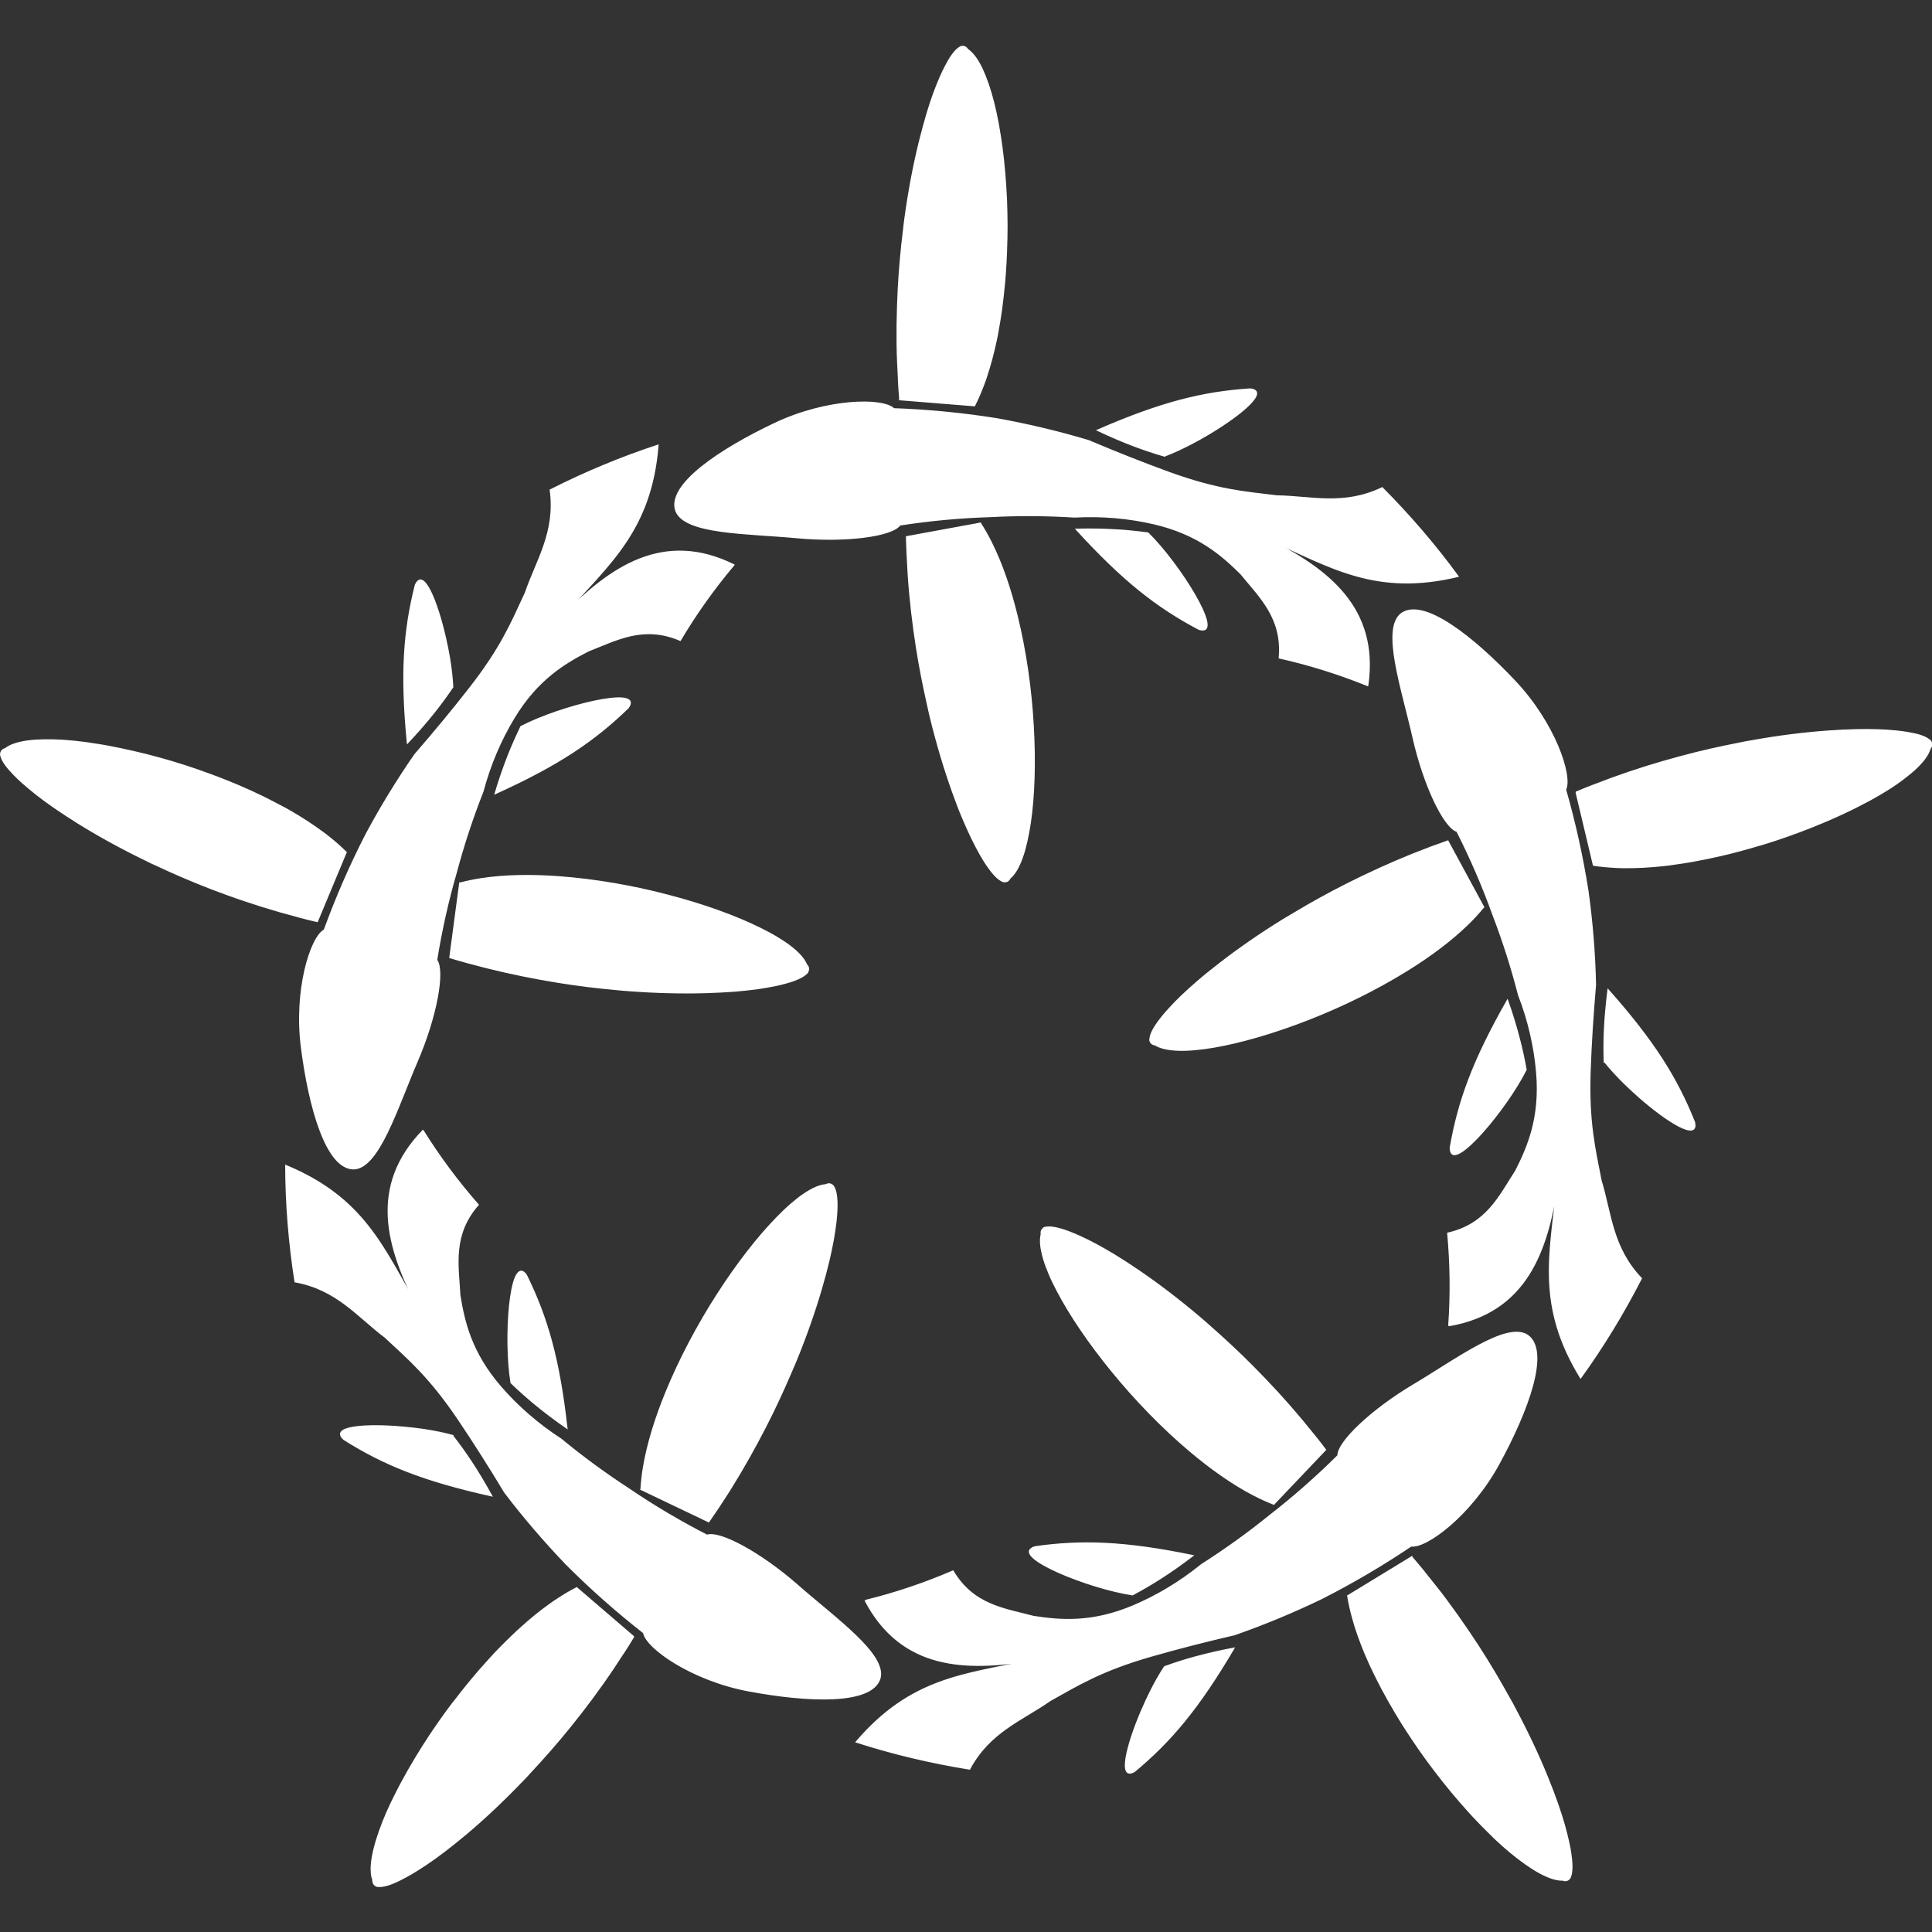 <?xml version="1.0" encoding="UTF-8" standalone="no"?>
<!-- Created with Inkscape (http://www.inkscape.org/) -->

<svg
   width="300mm"
   height="300mm"
   viewBox="0 0 300 300"
   version="1.1"
   id="svg1"
   inkscape:version="1.4 (86a8ad7, 2024-10-11)"
   sodipodi:docname="logo_white.svg"
   xml:space="preserve"
   xmlns:inkscape="http://www.inkscape.org/namespaces/inkscape"
   xmlns:sodipodi="http://sodipodi.sourceforge.net/DTD/sodipodi-0.dtd"
   xmlns="http://www.w3.org/2000/svg"
   xmlns:svg="http://www.w3.org/2000/svg"><rect x="0" y="0" width="300" height="300" fill="#333333" stroke="none"/><sodipodi:namedview
     id="namedview1"
     pagecolor="#ffffff"
     bordercolor="#999999"
     borderopacity="1"
     inkscape:showpageshadow="2"
     inkscape:pageopacity="0"
     inkscape:pagecheckerboard="true"
     inkscape:deskcolor="#d1d1d1"
     inkscape:document-units="mm"
     inkscape:zoom="0.5"
     inkscape:cx="429"
     inkscape:cy="533"
     inkscape:window-width="1920"
     inkscape:window-height="1009"
     inkscape:window-x="-8"
     inkscape:window-y="-8"
     inkscape:window-maximized="1"
     inkscape:current-layer="layer5"
     showguides="true" /><defs
     id="defs1"><inkscape:path-effect
       effect="copy_rotate"
       starting_point="159.431,195.776"
       origin="152.43,199.414"
       id="path-effect83"
       is_visible="true"
       lpeversion="1.2"
       lpesatellites=""
       method="normal"
       num_copies="5"
       starting_angle="27.457"
       rotation_angle="72"
       gap="-0.01"
       copies_to_360="true"
       mirror_copies="false"
       split_items="false"
       link_styles="false" /><inkscape:path-effect
       effect="bend_path"
       id="path-effect82"
       is_visible="true"
       lpeversion="1"
       bendpath="m 146.922,202.044 c 3.115,1.824 6.063,1.565 8.905,-0.005"
       prop_scale="1"
       scale_y_rel="false"
       vertical="false"
       hide_knot="false"
       bendpath-nodetypes="cc" /><inkscape:path-effect
       effect="bend_path"
       id="path-effect68"
       is_visible="true"
       lpeversion="1"
       bendpath="m 140.071,210.699 h 8.88"
       prop_scale="1"
       scale_y_rel="false"
       vertical="false"
       hide_knot="true" /><inkscape:path-effect
       effect="copy_rotate"
       starting_point="144.046,213.283"
       origin="139.056,213.283"
       id="path-effect67"
       is_visible="true"
       lpeversion="1.2"
       lpesatellites=""
       method="normal"
       num_copies="5"
       starting_angle="0"
       rotation_angle="72"
       gap="-0.01"
       copies_to_360="true"
       mirror_copies="false"
       split_items="false"
       link_styles="false" /><inkscape:path-effect
       effect="mirror_symmetry"
       start_point="134.89,206.642"
       end_point="134.89,207.768"
       center_point="134.89,207.205"
       id="path-effect63"
       is_visible="true"
       lpeversion="1.2"
       lpesatellites=""
       mode="free"
       discard_orig_path="false"
       fuse_paths="false"
       oposite_fuse="false"
       split_items="false"
       split_open="false"
       link_styles="false" /><inkscape:path-effect
       effect="mirror_symmetry"
       start_point="135.25,208.822"
       end_point="135.25,210.645"
       center_point="135.25,209.734"
       id="path-effect62"
       is_visible="true"
       lpeversion="1.2"
       lpesatellites=""
       mode="free"
       discard_orig_path="false"
       fuse_paths="false"
       oposite_fuse="false"
       split_items="false"
       split_open="false"
       link_styles="false" /><inkscape:path-effect
       effect="bend_path"
       id="path-effect11"
       is_visible="true"
       lpeversion="1"
       bendpath="m 129.172,227.4 h 8.626"
       prop_scale="1"
       scale_y_rel="false"
       vertical="false"
       hide_knot="false" /><inkscape:path-effect
       effect="mirror_symmetry"
       start_point="109.42,213.36"
       end_point="109.421,216.674"
       center_point="109.42,215.017"
       id="path-effect9"
       is_visible="true"
       lpeversion="1.2"
       lpesatellites=""
       mode="free"
       discard_orig_path="false"
       fuse_paths="false"
       oposite_fuse="false"
       split_items="false"
       split_open="false"
       link_styles="false" /><inkscape:path-effect
       effect="mirror_symmetry"
       start_point="124.51,205.119"
       end_point="124.51,206.244"
       center_point="124.51,205.682"
       id="path-effect4"
       is_visible="true"
       lpeversion="1.2"
       lpesatellites=""
       mode="free"
       discard_orig_path="false"
       fuse_paths="false"
       oposite_fuse="false"
       split_items="false"
       split_open="false"
       link_styles="false" /><inkscape:path-effect
       effect="fillet_chamfer"
       id="path-effect133"
       is_visible="true"
       lpeversion="1"
       nodesatellites_param="F,0,0,1,0,0,0,1 @ F,0,0,1,0,0,0,1 | F,0,0,1,0,0,0,1 @ F,0,0,1,0,0,0,1 | F,0,0,1,0,0,0,1 @ F,0,0,1,0,0,0,1 | F,0,0,1,0,0,0,1 @ F,0,0,1,0,0,0,1 | F,0,0,1,0,0,0,1 @ F,0,0,1,0,0,0,1"
       radius="2"
       unit="px"
       method="auto"
       mode="F"
       chamfer_steps="1"
       flexible="false"
       use_knot_distance="true"
       apply_no_radius="true"
       apply_with_radius="true"
       only_selected="false"
       hide_knots="false" /><inkscape:path-effect
       effect="mirror_symmetry"
       start_point="124.58,207.541"
       end_point="124.58,209.121"
       center_point="124.58,208.331"
       id="path-effect132"
       is_visible="true"
       lpeversion="1.2"
       lpesatellites=""
       mode="free"
       discard_orig_path="false"
       fuse_paths="false"
       oposite_fuse="false"
       split_items="false"
       split_open="false"
       link_styles="false" /><inkscape:path-effect
       effect="mirror_symmetry"
       start_point="124.48,207.302"
       end_point="124.48,209.141"
       center_point="124.48,208.221"
       id="path-effect128"
       is_visible="true"
       lpeversion="1.2"
       lpesatellites=""
       mode="free"
       discard_orig_path="false"
       fuse_paths="false"
       oposite_fuse="false"
       split_items="false"
       split_open="false"
       link_styles="false" /><inkscape:path-effect
       effect="mirror_symmetry"
       start_point="128.78,208.84"
       end_point="128.98,211.107"
       center_point="128.88,209.973"
       id="path-effect127"
       is_visible="true"
       lpeversion="1.2"
       lpesatellites=""
       mode="free"
       discard_orig_path="false"
       fuse_paths="false"
       oposite_fuse="false"
       split_items="false"
       split_open="false"
       link_styles="false" /><inkscape:path-effect
       effect="mirror_symmetry"
       start_point="114.16,208.23"
       end_point="114.16,209.344"
       center_point="114.16,208.787"
       id="path-effect126"
       is_visible="true"
       lpeversion="1.2"
       lpesatellites=""
       mode="free"
       discard_orig_path="false"
       fuse_paths="false"
       oposite_fuse="false"
       split_items="false"
       split_open="false"
       link_styles="false" /><inkscape:path-effect
       effect="roughen"
       id="path-effect125"
       is_visible="true"
       lpeversion="1.2"
       global_randomize="1.5;1"
       displace_x="0.016;1"
       displace_y="0.007;1"
       method="size"
       max_segment_size="0.022"
       segments="2"
       handles="smooth"
       shift_nodes="true"
       fixed_displacement="false"
       spray_tool_friendly="false" /><inkscape:path-effect
       effect="fillet_chamfer"
       id="path-effect124"
       is_visible="true"
       lpeversion="1"
       nodesatellites_param="F,0,0,1,0,0,0,1 @ F,0,0,1,0,0,0,1 @ F,0,0,1,0,0,0,1 @ F,0,0,1,0,0,0,1 @ F,0,0,1,0,0,0,1 @ F,0,0,1,0,0,0,1 @ F,0,0,1,0,0,0,1 @ F,0,0,1,0,0,0,1 @ F,0,0,1,0,0,0,1 @ F,0,0,1,0,0,0,1 @ F,0,0,1,0,0,0,1 @ F,0,0,1,0,0,0,1 @ F,0,0,1,0,0,0,1 @ F,0,0,1,0,0,0,1 @ F,0,0,1,0,0,0,1 @ F,0,0,1,0,0,0,1"
       radius="0"
       unit="px"
       method="auto"
       mode="F"
       chamfer_steps="1"
       flexible="false"
       use_knot_distance="true"
       apply_no_radius="true"
       apply_with_radius="true"
       only_selected="false"
       hide_knots="false" /><inkscape:path-effect
       effect="join_type"
       id="path-effect123"
       is_visible="true"
       lpeversion="1"
       linecap_type="butt"
       line_width="0.01"
       linejoin_type="extrp_arc"
       miter_limit="100"
       attempt_force_join="true" /><inkscape:path-effect
       effect="mirror_symmetry"
       start_point="114.49,205.49"
       end_point="113.89,211.15"
       center_point="114.19,208.32"
       id="path-effect122"
       is_visible="true"
       lpeversion="1.2"
       lpesatellites=""
       mode="free"
       discard_orig_path="false"
       fuse_paths="false"
       oposite_fuse="false"
       split_items="false"
       split_open="false"
       link_styles="false" /><inkscape:path-effect
       effect="mirror_symmetry"
       start_point="114.47,212.849"
       end_point="113.87,205.594"
       center_point="114.17,209.222"
       id="path-effect121"
       is_visible="true"
       lpeversion="1.2"
       lpesatellites=""
       mode="free"
       discard_orig_path="false"
       fuse_paths="false"
       oposite_fuse="false"
       split_items="false"
       split_open="false"
       link_styles="false" /><inkscape:path-effect
       effect="fillet_chamfer"
       id="path-effect120"
       is_visible="true"
       lpeversion="1"
       nodesatellites_param="F,0,0,1,0,0,0,1 @ F,0,0,1,0,0,0,1 @ F,0,0,1,0,0,0,1 @ F,0,0,1,0,0,0,1 @ F,0,0,1,0,0,0,1 @ F,0,0,1,0,0,0,1 @ F,0,0,1,0,0,0,1 @ F,0,0,1,0,0,0,1 @ F,0,0,1,0,0,0,1 @ F,0,0,1,0,0,0,1 @ F,0,0,1,0,0,0,1 @ F,0,0,1,0,0,0,1 @ F,0,0,1,0,0,0,1 @ F,0,0,1,0,0,0,1 @ F,0,0,1,0,0,0,1 @ F,0,0,1,0,0,0,1 @ F,0,0,1,0,0,0,1 @ F,0,0,1,0,0,0,1 @ F,0,0,1,0,0,0,1 @ F,0,0,1,0,0,0,1 @ F,0,0,1,0,0,0,1 @ F,0,0,1,0,0,0,1 @ F,0,0,1,0,0,0,1 @ F,0,0,1,0,0,0,1 @ F,0,0,1,0,0,0,1 @ F,0,0,1,0,0,0,1 @ F,0,0,1,0,0,0,1 @ F,0,0,1,0,0,0,1 @ F,0,0,1,0,0,0,1 @ F,0,0,1,0,0,0,1 @ F,0,0,1,0,0,0,1 @ F,0,0,1,0,0,0,1 @ F,0,0,1,0,0,0,1 @ F,0,0,1,0,0,0,1 @ F,0,0,1,0,0,0,1 @ F,0,0,1,0,0,0,1 @ F,0,0,1,0,0,0,1 @ F,0,0,1,0,0,0,1 @ F,0,0,1,0,0,0,1 @ F,0,0,1,0,0,0,1 @ F,0,0,1,0,0,0,1 @ F,0,0,1,0,0,0,1 @ F,0,0,1,0,0,0,1 @ F,0,0,1,0,0,0,1 @ F,0,0,1,0,0,0,1 @ F,0,0,1,0,0,0,1 @ F,0,0,1,0,0,0,1 @ F,0,0,1,0,0,0,1 @ F,0,0,1,0,0,0,1 @ F,0,0,1,0,0,0,1 @ F,0,0,1,0,0,0,1 @ F,0,0,1,0,0,0,1 @ F,0,0,1,0,0,0,1 @ F,0,0,1,0,0,0,1 @ F,0,0,1,0,0,0,1 @ F,0,0,1,0,0,0,1 @ F,0,0,1,0,0,0,1 @ F,0,0,1,0,0,0,1 @ F,0,0,1,0,0,0,1 @ F,0,0,1,0,0,0,1 @ F,0,0,1,0,0,0,1 @ F,0,0,1,0,0,0,1 @ F,0,0,1,0,0,0,1 @ F,0,0,1,0,0,0,1 @ F,0,0,1,0,0,0,1 @ F,0,0,1,0,0,0,1 @ F,0,0,1,0,0,0,1 @ F,0,0,1,0,0,0,1 @ F,0,0,1,0,0,0,1 @ F,0,0,1,0,0,0,1 @ F,0,0,1,0,0,0,1 @ F,0,0,1,0,0,0,1 @ F,0,0,1,0,0,0,1 @ F,0,0,1,0,0,0,1 @ F,0,0,1,0,0,0,1 @ F,0,0,1,0,0,0,1 @ F,0,0,1,0,0,0,1"
       radius="0"
       unit="px"
       method="auto"
       mode="F"
       chamfer_steps="1"
       flexible="false"
       use_knot_distance="true"
       apply_no_radius="true"
       apply_with_radius="true"
       only_selected="false"
       hide_knots="false" /><inkscape:path-effect
       effect="mirror_symmetry"
       start_point="114.46,205"
       end_point="113.96,211.703"
       center_point="114.21,208.351"
       id="path-effect119"
       is_visible="true"
       lpeversion="1.2"
       lpesatellites=""
       mode="free"
       discard_orig_path="false"
       fuse_paths="true"
       oposite_fuse="false"
       split_items="false"
       split_open="false"
       link_styles="false" /><inkscape:path-effect
       effect="fillet_chamfer"
       id="path-effect117"
       is_visible="true"
       lpeversion="1"
       nodesatellites_param="F,0,0,1,0,2.91,0,1 @ F,0,0,1,0,2.91,0,1 @ F,0,0,1,0,2.91,0,1 @ F,0,0,1,0,2.91,0,1 @ F,0,0,1,0,2.91,0,1 @ F,0,0,1,0,2.91,0,1 @ F,0,0,1,0,2.91,0,1 @ F,0,0,1,0,2.91,0,1 @ F,0,0,1,0,2.91,0,1 @ F,0,0,1,0,2.91,0,1 @ F,0,0,1,0,2.91,0,1 @ F,0,0,1,0,2.91,0,1 @ F,0,0,1,0,2.91,0,1 @ F,0,0,1,0,2.91,0,1 @ F,0,0,1,0,2.91,0,1 @ F,0,0,1,0,2.91,0,1 @ F,0,0,1,0,2.91,0,1 @ F,0,0,1,0,2.91,0,1 @ F,0,0,1,0,2.91,0,1 @ F,0,0,1,0,2.91,0,1 @ F,0,0,1,0,2.91,0,1 @ F,0,0,1,0,2.91,0,1 @ F,0,0,1,0,2.91,0,1 @ F,0,0,1,0,2.91,0,1 @ F,0,0,1,0,2.91,0,1 @ F,0,0,1,0,2.91,0,1 @ F,0,0,1,0,2.91,0,1 @ F,0,0,1,0,2.91,0,1 @ F,0,0,1,0,2.91,0,1 @ F,0,0,1,0,2.91,0,1 @ F,0,0,1,0,2.91,0,1 @ F,0,0,1,0,2.91,0,1 @ F,0,0,1,0,2.91,0,1 @ F,0,0,1,0,2.91,0,1 @ F,0,0,1,0,2.91,0,1 @ F,0,0,1,0,2.91,0,1 @ F,0,0,1,0,2.91,0,1 @ F,0,0,1,0,2.91,0,1 @ F,0,0,1,0,2.91,0,1 @ F,0,0,1,0,2.91,0,1 @ F,0,0,1,0,2.91,0,1 @ F,0,0,1,0,2.91,0,1 @ F,0,0,1,0,2.91,0,1 @ F,0,0,1,0,2.91,0,1 @ F,0,0,1,0,2.91,0,1 @ F,0,0,1,0,2.91,0,1 @ F,0,0,1,0,2.91,0,1 @ F,0,0,1,0,2.91,0,1 @ F,0,0,1,0,2.91,0,1 @ F,0,0,1,0,2.91,0,1 @ F,0,0,1,0,2.91,0,1 @ F,0,0,1,0,2.91,0,1 @ F,0,0,1,0,2.91,0,1 @ F,0,0,1,0,2.91,0,1 @ F,0,0,1,0,2.91,0,1 @ F,0,0,1,0,2.91,0,1 @ F,0,0,1,0,2.91,0,1 @ F,0,0,1,0,2.91,0,1 @ F,0,0,1,0,2.91,0,1 @ F,0,0,1,0,2.91,0,1 @ F,0,0,1,0,2.91,0,1 @ F,0,0,1,0,2.91,0,1"
       radius="11"
       unit="px"
       method="auto"
       mode="F"
       chamfer_steps="1"
       flexible="false"
       use_knot_distance="true"
       apply_no_radius="true"
       apply_with_radius="true"
       only_selected="false"
       hide_knots="false" /><inkscape:path-effect
       effect="mirror_symmetry"
       start_point="116.94,183.646"
       end_point="117.541,194.394"
       center_point="117.241,189.02"
       id="path-effect116"
       is_visible="true"
       lpeversion="1.2"
       lpesatellites=""
       mode="free"
       discard_orig_path="false"
       fuse_paths="true"
       oposite_fuse="false"
       split_items="false"
       split_open="false"
       link_styles="false" /><inkscape:path-effect
       effect="fillet_chamfer"
       id="path-effect113"
       is_visible="true"
       lpeversion="1"
       nodesatellites_param="F,0,0,1,0,0.794,0,1 @ F,0,0,1,0,0.794,0,1 @ F,0,0,1,0,0.794,0,1 @ F,0,0,1,0,0.794,0,1 @ F,0,0,1,0,0.794,0,1 @ F,0,0,1,0,0.794,0,1 @ F,0,0,1,0,0.794,0,1 @ F,0,0,1,0,0.794,0,1 @ F,0,0,1,0,0.794,0,1 @ F,0,0,1,0,0.794,0,1 @ F,0,0,1,0,0.794,0,1 @ F,0,0,1,0,0.794,0,1 @ F,0,0,1,0,0.794,0,1 @ F,0,0,1,0,0.794,0,1"
       radius="3"
       unit="px"
       method="auto"
       mode="F"
       chamfer_steps="1"
       flexible="false"
       use_knot_distance="true"
       apply_no_radius="true"
       apply_with_radius="true"
       only_selected="false"
       hide_knots="false" /><inkscape:path-effect
       effect="fillet_chamfer"
       id="path-effect61"
       is_visible="true"
       lpeversion="1"
       nodesatellites_param="F,0,0,1,0,0.265,0,1 @ F,0,0,1,0,0.265,0,1 @ F,0,0,1,0,0.265,0,1 @ F,0,0,1,0,0.265,0,1 @ F,0,0,1,0,0.265,0,1 @ F,0,0,1,0,0.265,0,1"
       radius="1"
       unit="px"
       method="auto"
       mode="F"
       chamfer_steps="1"
       flexible="false"
       use_knot_distance="true"
       apply_no_radius="true"
       apply_with_radius="true"
       only_selected="false"
       hide_knots="false" /><inkscape:path-effect
       effect="copy_rotate"
       starting_point="111.963,203.005"
       origin="99.635,203.005"
       id="path-effect60"
       is_visible="true"
       lpeversion="1.2"
       lpesatellites=""
       method="normal"
       num_copies="6"
       starting_angle="0"
       rotation_angle="60"
       gap="-0.01"
       copies_to_360="true"
       mirror_copies="false"
       split_items="false"
       link_styles="false" /><inkscape:path-effect
       effect="ruler"
       id="path-effect59"
       is_visible="true"
       lpeversion="1.3.1"
       unit="px"
       mark_distance="20"
       mark_angle="0"
       mark_length="14"
       minor_mark_length="7"
       minor_mark_gap="0"
       major_mark_gap="0"
       major_mark_steps="5"
       shift="0"
       offset="0"
       mark_dir="left"
       border_marks="both" /><inkscape:path-effect
       effect="clone_original"
       linkeditem=""
       id="path-effect58"
       is_visible="true"
       lpeversion="1"
       method="d"
       attributes=""
       css_properties=""
       allow_transforms="true" /><inkscape:path-effect
       effect="perspective-envelope"
       up_left_point="84.453,207.845"
       up_right_point="109.11,207.845"
       down_left_point="84.453,228.343"
       down_right_point="109.11,228.343"
       id="path-effect57"
       is_visible="true"
       lpeversion="1"
       deform_type="perspective"
       horizontal_mirror="false"
       vertical_mirror="false"
       overflow_perspective="false" /><inkscape:path-effect
       effect="knot"
       id="path-effect56"
       is_visible="true"
       lpeversion="1"
       switcher_size="15.8"
       interruption_width="3"
       prop_to_stroke_width="true"
       add_stroke_width="inkscape_1.0_and_up"
       both="false"
       inverse_width="false"
       add_other_stroke_width="inkscape_1.0_and_up"
       crossing_points_vector="" /><inkscape:path-effect
       effect="roughen"
       id="path-effect55"
       is_visible="true"
       lpeversion="1.2"
       global_randomize="1;1"
       displace_x="0.164;1"
       displace_y="0.137;1"
       method="size"
       max_segment_size="0.41"
       segments="2"
       handles="along"
       shift_nodes="true"
       fixed_displacement="false"
       spray_tool_friendly="false" /><inkscape:path-effect
       effect="copy_rotate"
       starting_point="264.721,92.568"
       origin="234.576,92.568"
       id="path-effect50"
       is_visible="true"
       lpeversion="1.2"
       lpesatellites=""
       method="normal"
       num_copies="5"
       starting_angle="0"
       rotation_angle="72"
       gap="-0.01"
       copies_to_360="true"
       mirror_copies="false"
       split_items="false"
       link_styles="false" /><inkscape:path-effect
       effect="copy_rotate"
       starting_point="81.6,209.241"
       origin="74.407,209.241"
       id="path-effect49"
       is_visible="true"
       lpeversion="1.2"
       lpesatellites=""
       method="normal"
       num_copies="5"
       starting_angle="0"
       rotation_angle="72"
       gap="-0.01"
       copies_to_360="true"
       mirror_copies="false"
       split_items="false"
       link_styles="false" /><inkscape:path-effect
       effect="bend_path"
       id="path-effect48"
       is_visible="true"
       lpeversion="1"
       bendpath="m 64.823,216.104 6.786,1.854 7.405,-1.762"
       prop_scale="1"
       scale_y_rel="false"
       vertical="false"
       hide_knot="false"
       bendpath-nodetypes="ccc" /><inkscape:path-effect
       effect="skeletal"
       id="path-effect47"
       is_visible="true"
       lpeversion="1"
       pattern="M 0,0 H 1"
       copytype="single_stretched"
       prop_scale="1"
       scale_y_rel="false"
       spacing="0"
       normal_offset="0"
       tang_offset="0"
       prop_units="false"
       vertical_pattern="false"
       hide_knot="false"
       fuse_tolerance="0" /><inkscape:path-effect
       effect="spiro"
       id="path-effect46"
       is_visible="true"
       lpeversion="1" /><inkscape:path-effect
       effect="bend_path"
       id="path-effect45"
       is_visible="true"
       lpeversion="1"
       bendpath="M 9.05,230.789 H 18.53"
       prop_scale="1"
       scale_y_rel="false"
       vertical="false"
       hide_knot="false" /><inkscape:path-effect
       effect="bspline"
       id="path-effect43"
       is_visible="true"
       lpeversion="1.3"
       weight="33.333"
       steps="2"
       helper_size="0"
       apply_no_weight="true"
       apply_with_weight="true"
       only_selected="false"
       uniform="false" /><inkscape:path-effect
       effect="copy_rotate"
       starting_point="145.097,221.509"
       origin="145.097,266.408"
       id="path-effect41"
       is_visible="true"
       lpeversion="1.2"
       lpesatellites=""
       method="normal"
       num_copies="6"
       starting_angle="90"
       rotation_angle="60"
       gap="-0.01"
       copies_to_360="true"
       mirror_copies="false"
       split_items="false"
       link_styles="false" /><inkscape:path-effect
       effect="fillet_chamfer"
       id="path-effect3"
       is_visible="true"
       lpeversion="1"
       nodesatellites_param="F,0,0,1,0,0,0,1 @ F,0,0,1,0,0,0,1 @ F,0,0,1,0,0,0,1 @ F,0,0,1,0,0,0,1 @ F,0,0,1,0,0,0,1"
       radius="0"
       unit="px"
       method="auto"
       mode="F"
       chamfer_steps="1"
       flexible="false"
       use_knot_distance="true"
       apply_no_radius="true"
       apply_with_radius="true"
       only_selected="false"
       hide_knots="false" /><inkscape:path-effect
       effect="bend_path"
       id="path-effect10"
       is_visible="true"
       lpeversion="1"
       bendpath="M 81.459,180.734 H 171.2"
       prop_scale="0.981"
       scale_y_rel="false"
       vertical="false"
       hide_knot="false" /><inkscape:path-effect
       effect="copy_rotate"
       starting_point="88.407,86.303"
       origin="88.511,86.303"
       id="path-effect2"
       is_visible="true"
       lpeversion="1.2"
       lpesatellites=""
       method="normal"
       num_copies="5"
       starting_angle="-180"
       rotation_angle="72"
       gap="-0.01"
       copies_to_360="true"
       mirror_copies="false"
       split_items="false"
       link_styles="false" /><inkscape:path-effect
       effect="fillet_chamfer"
       id="path-effect3-4"
       is_visible="true"
       lpeversion="1"
       nodesatellites_param="F,0,0,1,0,0,0,1 @ F,0,0,1,0,0,0,1 @ F,0,0,1,0,0,0,1 @ F,0,0,1,0,0,0,1"
       radius="0"
       unit="px"
       method="auto"
       mode="F"
       chamfer_steps="1"
       flexible="false"
       use_knot_distance="true"
       apply_no_radius="true"
       apply_with_radius="true"
       only_selected="false"
       hide_knots="false" /><inkscape:path-effect
       effect="fillet_chamfer"
       id="path-effect3-4-5"
       is_visible="true"
       lpeversion="1"
       nodesatellites_param="F,0,0,1,0,0,0,1 @ F,0,0,1,0,0,0,1 @ F,0,0,1,0,0,0,1 @ F,0,0,1,0,0,0,1"
       radius="0"
       unit="px"
       method="auto"
       mode="F"
       chamfer_steps="1"
       flexible="false"
       use_knot_distance="true"
       apply_no_radius="true"
       apply_with_radius="true"
       only_selected="false"
       hide_knots="false" /><inkscape:path-effect
       effect="fillet_chamfer"
       id="path-effect3-2"
       is_visible="true"
       lpeversion="1"
       nodesatellites_param="F,0,0,1,0,0,0,1 @ F,0,0,1,0,0,0,1 @ F,0,0,1,0,0,0,1 @ F,0,0,1,0,0,0,1 @ F,0,0,1,0,0,0,1"
       radius="0"
       unit="px"
       method="auto"
       mode="F"
       chamfer_steps="1"
       flexible="false"
       use_knot_distance="true"
       apply_no_radius="true"
       apply_with_radius="true"
       only_selected="false"
       hide_knots="false" /><inkscape:path-effect
       effect="fillet_chamfer"
       id="path-effect3-8"
       is_visible="true"
       lpeversion="1"
       nodesatellites_param="F,0,0,1,0,0,0,1 @ F,0,0,1,0,0,0,1 @ F,0,0,1,0,0,0,1 @ F,0,0,1,0,0,0,1 @ F,0,0,1,0,0,0,1"
       radius="0"
       unit="px"
       method="auto"
       mode="F"
       chamfer_steps="1"
       flexible="false"
       use_knot_distance="true"
       apply_no_radius="true"
       apply_with_radius="true"
       only_selected="false"
       hide_knots="false" /><inkscape:path-effect
       effect="fillet_chamfer"
       id="path-effect61-0"
       is_visible="true"
       lpeversion="1"
       nodesatellites_param="F,0,0,1,0,0.265,0,1 @ F,0,0,1,0,0.265,0,1 @ F,0,0,1,0,0.265,0,1 @ F,0,0,1,0,0.265,0,1 @ F,0,0,1,0,0.265,0,1 @ F,0,0,1,0,0.265,0,1"
       radius="1"
       unit="px"
       method="auto"
       mode="F"
       chamfer_steps="1"
       flexible="false"
       use_knot_distance="true"
       apply_no_radius="true"
       apply_with_radius="true"
       only_selected="false"
       hide_knots="false" /><inkscape:path-effect
       effect="fillet_chamfer"
       id="path-effect61-1"
       is_visible="true"
       lpeversion="1"
       nodesatellites_param="F,0,0,1,0,0.265,0,1 @ F,0,0,1,0,0.265,0,1 @ F,0,0,1,0,0.265,0,1 @ F,0,0,1,0,0.265,0,1 @ F,0,0,1,0,0.265,0,1 @ F,0,0,1,0,0.265,0,1"
       radius="1"
       unit="px"
       method="auto"
       mode="F"
       chamfer_steps="1"
       flexible="false"
       use_knot_distance="true"
       apply_no_radius="true"
       apply_with_radius="true"
       only_selected="false"
       hide_knots="false" /><inkscape:path-effect
       effect="mirror_symmetry"
       start_point="114.49,205.49"
       end_point="113.89,211.15"
       center_point="114.19,208.32"
       id="path-effect122-7"
       is_visible="true"
       lpeversion="1.2"
       lpesatellites=""
       mode="free"
       discard_orig_path="false"
       fuse_paths="false"
       oposite_fuse="false"
       split_items="false"
       split_open="false"
       link_styles="false" /><inkscape:path-effect
       effect="mirror_symmetry"
       start_point="124.48,207.302"
       end_point="124.48,209.141"
       center_point="124.48,208.221"
       id="path-effect128-1"
       is_visible="true"
       lpeversion="1.2"
       lpesatellites=""
       mode="free"
       discard_orig_path="false"
       fuse_paths="false"
       oposite_fuse="false"
       split_items="false"
       split_open="false"
       link_styles="false" /><inkscape:path-effect
       effect="mirror_symmetry"
       start_point="124.51,205.119"
       end_point="124.51,206.244"
       center_point="124.51,205.682"
       id="path-effect4-1"
       is_visible="true"
       lpeversion="1.2"
       lpesatellites=""
       mode="free"
       discard_orig_path="false"
       fuse_paths="false"
       oposite_fuse="false"
       split_items="false"
       split_open="false"
       link_styles="false" /><inkscape:path-effect
       effect="mirror_symmetry"
       start_point="109.42,213.36"
       end_point="109.421,216.674"
       center_point="109.42,215.017"
       id="path-effect9-5"
       is_visible="true"
       lpeversion="1.2"
       lpesatellites=""
       mode="free"
       discard_orig_path="false"
       fuse_paths="false"
       oposite_fuse="false"
       split_items="false"
       split_open="false"
       link_styles="false" /><inkscape:path-effect
       effect="mirror_symmetry"
       start_point="114.49,205.49"
       end_point="113.89,211.15"
       center_point="114.19,208.32"
       id="path-effect122-8"
       is_visible="true"
       lpeversion="1.2"
       lpesatellites=""
       mode="free"
       discard_orig_path="false"
       fuse_paths="false"
       oposite_fuse="false"
       split_items="false"
       split_open="false"
       link_styles="false" /><inkscape:path-effect
       effect="mirror_symmetry"
       start_point="124.48,207.302"
       end_point="124.48,209.141"
       center_point="124.48,208.221"
       id="path-effect128-5"
       is_visible="true"
       lpeversion="1.2"
       lpesatellites=""
       mode="free"
       discard_orig_path="false"
       fuse_paths="false"
       oposite_fuse="false"
       split_items="false"
       split_open="false"
       link_styles="false" /><inkscape:path-effect
       effect="mirror_symmetry"
       start_point="124.51,205.119"
       end_point="124.51,206.244"
       center_point="124.51,205.682"
       id="path-effect4-7"
       is_visible="true"
       lpeversion="1.2"
       lpesatellites=""
       mode="free"
       discard_orig_path="false"
       fuse_paths="false"
       oposite_fuse="false"
       split_items="false"
       split_open="false"
       link_styles="false" /><inkscape:path-effect
       effect="mirror_symmetry"
       start_point="109.42,213.36"
       end_point="109.421,216.674"
       center_point="109.42,215.017"
       id="path-effect9-6"
       is_visible="true"
       lpeversion="1.2"
       lpesatellites=""
       mode="free"
       discard_orig_path="false"
       fuse_paths="false"
       oposite_fuse="false"
       split_items="false"
       split_open="false"
       link_styles="false" /><inkscape:path-effect
       effect="mirror_symmetry"
       start_point="124.51,205.119"
       end_point="124.51,206.244"
       center_point="124.51,205.682"
       id="path-effect4-3"
       is_visible="false"
       lpeversion="1.2"
       lpesatellites=""
       mode="free"
       discard_orig_path="false"
       fuse_paths="false"
       oposite_fuse="false"
       split_items="false"
       split_open="false"
       link_styles="false" /><inkscape:path-effect
       effect="mirror_symmetry"
       start_point="124.48,207.302"
       end_point="124.48,209.141"
       center_point="124.48,208.221"
       id="path-effect128-7"
       is_visible="true"
       lpeversion="1.2"
       lpesatellites=""
       mode="free"
       discard_orig_path="false"
       fuse_paths="false"
       oposite_fuse="false"
       split_items="false"
       split_open="false"
       link_styles="false" /><inkscape:path-effect
       effect="copy_rotate"
       starting_point="159.431,195.776"
       origin="152.43,199.414"
       id="path-effect83-0"
       is_visible="true"
       lpeversion="1.2"
       lpesatellites=""
       method="normal"
       num_copies="5"
       starting_angle="27.457"
       rotation_angle="72"
       gap="-0.01"
       copies_to_360="true"
       mirror_copies="false"
       split_items="false"
       link_styles="false" /></defs><g
     inkscape:groupmode="layer"
     id="layer5"
     inkscape:label="Fish 1"
     style="display:inline"><path
       id="path82"
       style="display:inline;fill:#ffffff;stroke:#ffffff;stroke-width:0.015;stroke-opacity:1"
       d="m 153.348,201.4 c -0.007,0.003 -0.014,0.007 -0.02,0.011 -0.004,0.003 -0.006,0.006 -0.01,0.01 -0.012,0.014 -0.015,0.034 -0.012,0.059 -0.018,0.072 -0.007,0.168 0.026,0.283 0.016,0.057 0.039,0.119 0.067,0.185 0.027,0.066 0.061,0.135 0.099,0.207 0.151,0.289 0.381,0.627 0.655,0.962 0.274,0.335 0.595,0.668 0.927,0.948 0.25,0.211 0.507,0.393 0.757,0.523 0.082,0.043 0.164,0.08 0.244,0.111 l 2.4e-4,4.6e-4 0.617,-0.649 c -0.046,-0.061 -0.092,-0.121 -0.14,-0.18 l -4.6e-4,2.4e-4 c -0.047,-0.059 -0.095,-0.117 -0.142,-0.174 -0.192,-0.23 -0.391,-0.445 -0.589,-0.644 -0.173,-0.174 -0.345,-0.333 -0.515,-0.482 -0.037,-0.033 -0.075,-0.067 -0.112,-0.098 -0.257,-0.218 -0.503,-0.404 -0.73,-0.559 -0.101,-0.069 -0.2,-0.133 -0.292,-0.189 -0.077,-0.046 -0.151,-0.089 -0.22,-0.126 -0.069,-0.037 -0.134,-0.069 -0.194,-0.096 -0.18,-0.082 -0.316,-0.119 -0.392,-0.109 -0.01,6e-4 -0.018,0.003 -0.026,0.005 z m -2.144,4.449 c 0.439,0.835 1.216,0.838 1.978,0.716 -0.8,0.171 -1.431,0.208 -2.085,0.973 0.437,0.141 0.89,0.248 1.353,0.323 0.24,-0.448 0.627,-0.583 0.961,-0.818 0.342,-0.191 0.617,-0.361 1.206,-0.53 0.313,-0.09 0.638,-0.173 0.998,-0.257 0.351,-0.123 0.698,-0.267 1.038,-0.431 0.366,-0.186 0.722,-0.395 1.067,-0.627 0.181,0.026 0.714,-0.369 1.046,-0.977 0.343,-0.627 0.614,-1.348 0.343,-1.537 -0.248,-0.164 -0.847,0.287 -1.36,0.592 -0.499,0.297 -0.903,0.68 -0.902,0.844 -0.255,0.253 -0.526,0.492 -0.813,0.715 -0.259,0.21 -0.532,0.406 -0.816,0.587 -0.26,0.211 -0.535,0.373 -0.812,0.491 -0.501,0.212 -0.88,0.175 -1.193,0.127 -0.351,-0.093 -0.716,-0.132 -0.961,-0.542 -0.331,0.143 -0.68,0.262 -1.047,0.352 z m 2,-0.629 c -0.237,0.113 0.662,0.481 1.191,0.561 0.108,-0.058 0.216,-0.12 0.324,-0.189 0.132,-0.084 0.264,-0.177 0.396,-0.278 -0.817,-0.168 -1.329,-0.184 -1.884,-0.105 -0.01,0.003 -0.019,0.007 -0.027,0.01 z m 1.573,1.421 c -0.057,0.086 -0.116,0.19 -0.171,0.301 -0.037,0.074 -0.072,0.15 -0.105,0.227 -0.18,0.421 -0.28,0.838 -0.081,0.719 0.431,-0.359 0.762,-0.75 1.185,-1.469 -0.163,0.03 -0.321,0.067 -0.472,0.108 -0.124,0.034 -0.242,0.072 -0.357,0.114 z m 2.951,-1.313 -0.764,0.466 2.4e-4,4.6e-4 c 0.014,0.085 0.033,0.172 0.058,0.262 0.009,0.034 0.019,0.068 0.03,0.103 l 2.4e-4,4.6e-4 c 0.044,0.138 0.098,0.28 0.163,0.423 0.016,0.036 0.032,0.072 0.05,0.107 l 2.4e-4,4.6e-4 c 0.034,0.072 0.071,0.144 0.109,0.216 0.026,0.048 0.052,0.096 0.079,0.144 0.027,0.048 0.055,0.095 0.083,0.143 l 2.4e-4,4.7e-4 c 0.083,0.139 0.172,0.276 0.265,0.41 0.002,0.003 0.005,0.008 0.007,0.011 l 2.4e-4,4.6e-4 c 0.032,0.046 0.064,0.091 0.097,0.136 0.032,0.045 0.066,0.088 0.099,0.132 l 2.4e-4,4.6e-4 c 0.033,0.044 0.067,0.086 0.1,0.129 0.068,0.085 0.135,0.166 0.204,0.245 0.034,0.039 0.068,0.078 0.102,0.115 l 2.4e-4,4.7e-4 c 0.034,0.037 0.068,0.074 0.102,0.109 l 2.4e-4,4.6e-4 c 0.034,0.035 0.067,0.07 0.101,0.103 0.034,0.034 0.066,0.066 0.099,0.098 l 2.4e-4,4.6e-4 c 0.066,0.062 0.13,0.12 0.193,0.172 0.063,0.052 0.124,0.098 0.182,0.139 0.058,0.041 0.115,0.077 0.167,0.105 0.052,0.028 0.102,0.05 0.147,0.065 0.012,0.003 0.022,0.006 0.033,0.009 l 2.4e-4,4.6e-4 c 0.033,0.008 0.063,0.012 0.09,0.011 0.005,0.002 0.011,0.004 0.017,0.005 0.006,3.6e-4 0.009,0.002 0.015,0.002 l 4.6e-4,-2.4e-4 c 0.01,2.9e-4 0.02,-0.002 0.028,-0.006 0.008,-0.004 0.015,-0.01 0.022,-0.017 0.003,-0.004 0.007,-0.009 0.009,-0.014 0.002,-0.005 0.005,-0.01 0.006,-0.017 0.007,-0.018 0.011,-0.041 0.013,-0.067 8.6e-4,-0.013 0.002,-0.027 0.002,-0.042 2.3e-4,-0.045 -0.005,-0.1 -0.014,-0.162 -0.006,-0.042 -0.014,-0.086 -0.025,-0.134 -0.014,-0.064 -0.032,-0.135 -0.053,-0.21 -0.021,-0.075 -0.048,-0.156 -0.077,-0.241 -0.035,-0.101 -0.077,-0.211 -0.123,-0.324 -0.103,-0.254 -0.234,-0.534 -0.393,-0.831 -0.011,-0.022 -0.024,-0.044 -0.035,-0.066 -0.012,-0.022 -0.025,-0.043 -0.037,-0.065 -0.109,-0.197 -0.229,-0.4 -0.362,-0.605 -0.076,-0.117 -0.157,-0.236 -0.241,-0.355 -0.042,-0.059 -0.085,-0.118 -0.129,-0.178 -0.044,-0.059 -0.089,-0.119 -0.136,-0.177 -0.046,-0.058 -0.093,-0.116 -0.14,-0.175 l 8.8e-4,-4.6e-4 c -0.048,-0.059 -0.097,-0.117 -0.147,-0.175 z m -3.126,-6.173 c 4.6e-4,0.008 0.002,0.016 0.005,0.022 0.002,0.005 0.004,0.007 0.006,0.012 0.01,0.015 0.028,0.025 0.053,0.029 0.063,0.039 0.157,0.059 0.277,0.063 0.059,0.002 0.126,-6.3e-4 0.196,-0.007 0.071,-0.006 0.147,-0.016 0.227,-0.03 0.322,-0.055 0.715,-0.169 1.118,-0.326 0.404,-0.157 0.819,-0.36 1.188,-0.589 0.278,-0.172 0.53,-0.361 0.732,-0.558 0.066,-0.065 0.126,-0.131 0.181,-0.198 l 5.1e-4,-8e-5 -0.427,-0.788 c -0.072,0.025 -0.143,0.051 -0.214,0.077 l 8e-5,5e-4 c -0.071,0.027 -0.14,0.054 -0.209,0.081 -0.278,0.112 -0.544,0.235 -0.794,0.361 -0.219,0.111 -0.424,0.225 -0.617,0.341 -0.043,0.025 -0.087,0.051 -0.128,0.076 -0.287,0.177 -0.54,0.354 -0.757,0.522 -0.097,0.075 -0.189,0.149 -0.27,0.219 -0.068,0.059 -0.131,0.116 -0.188,0.17 -0.056,0.054 -0.107,0.106 -0.151,0.155 -0.133,0.146 -0.211,0.264 -0.224,0.339 -0.002,0.01 -0.003,0.018 -0.003,0.026 z m 3.568,3.414 c 0.93,-0.16 1.173,-0.897 1.292,-1.66 -0.084,0.813 -0.245,1.425 0.281,2.283 0.269,-0.372 0.511,-0.77 0.725,-1.187 -0.351,-0.367 -0.361,-0.776 -0.481,-1.166 -0.075,-0.385 -0.152,-0.698 -0.131,-1.31 0.011,-0.326 0.033,-0.66 0.064,-1.029 -0.008,-0.372 -0.038,-0.747 -0.09,-1.12 -0.064,-0.405 -0.153,-0.809 -0.267,-1.209 0.081,-0.164 -0.13,-0.793 -0.606,-1.296 -0.491,-0.52 -1.092,-1 -1.356,-0.802 -0.233,0.185 0.011,0.894 0.143,1.477 0.128,0.567 0.368,1.069 0.524,1.119 0.162,0.32 0.306,0.652 0.429,0.994 0.12,0.312 0.222,0.631 0.306,0.958 0.121,0.312 0.19,0.624 0.216,0.924 0.047,0.542 -0.105,0.891 -0.248,1.174 -0.197,0.305 -0.347,0.64 -0.813,0.747 0.033,0.359 0.039,0.728 0.012,1.105 z m 0.02,-2.096 c 0.034,0.26 0.662,-0.481 0.902,-0.959 -0.022,-0.121 -0.047,-0.242 -0.08,-0.366 -0.039,-0.151 -0.086,-0.306 -0.142,-0.463 -0.413,0.725 -0.586,1.207 -0.682,1.76 -2.8e-4,0.011 3.1e-4,0.02 0.002,0.029 z m 1.837,-1.057 c 0.065,0.081 0.145,0.169 0.233,0.256 0.059,0.058 0.121,0.115 0.183,0.17 0.345,0.302 0.71,0.525 0.659,0.299 -0.208,-0.52 -0.477,-0.957 -1.031,-1.581 -0.021,0.165 -0.036,0.326 -0.043,0.482 -0.006,0.128 -0.006,0.252 -0.002,0.375 z m -0.337,-3.213 0.207,0.87 5e-4,-9e-5 c 0.085,0.013 0.174,0.021 0.267,0.026 0.035,0.002 0.071,0.003 0.107,0.003 l 5.1e-4,-9e-5 c 0.145,8.4e-4 0.297,-0.007 0.453,-0.024 0.039,-0.004 0.078,-0.008 0.118,-0.015 l 5.1e-4,-8e-5 c 0.079,-0.01 0.159,-0.023 0.239,-0.037 0.053,-0.01 0.107,-0.02 0.161,-0.031 0.054,-0.011 0.108,-0.023 0.162,-0.035 l 5.1e-4,-9e-5 c 0.158,-0.036 0.316,-0.079 0.472,-0.126 0.004,-0.001 0.009,-0.002 0.013,-0.003 l 5.1e-4,-9e-5 c 0.053,-0.016 0.107,-0.033 0.159,-0.05 0.053,-0.017 0.104,-0.035 0.156,-0.053 l 5.2e-4,-8e-5 c 0.052,-0.018 0.103,-0.037 0.154,-0.056 0.101,-0.038 0.2,-0.077 0.296,-0.118 0.048,-0.02 0.095,-0.041 0.141,-0.062 l 5.1e-4,-9e-5 c 0.046,-0.021 0.091,-0.041 0.135,-0.063 l 5.1e-4,-8e-5 c 0.044,-0.021 0.087,-0.042 0.129,-0.064 0.042,-0.021 0.084,-0.043 0.123,-0.064 l 5.1e-4,-8e-5 c 0.08,-0.043 0.154,-0.087 0.223,-0.13 0.069,-0.043 0.132,-0.087 0.188,-0.13 0.057,-0.043 0.108,-0.085 0.151,-0.126 0.043,-0.041 0.079,-0.081 0.107,-0.12 0.006,-0.01 0.013,-0.019 0.019,-0.029 l 5.1e-4,-8e-5 c 0.018,-0.029 0.03,-0.056 0.038,-0.083 0.003,-0.004 0.008,-0.009 0.01,-0.015 0.002,-0.005 0.005,-0.008 0.007,-0.014 l -9e-5,-5.1e-4 c 0.003,-0.01 0.004,-0.019 0.003,-0.028 -0.001,-0.009 -0.005,-0.017 -0.009,-0.026 -0.003,-0.004 -0.007,-0.009 -0.01,-0.013 -0.004,-0.003 -0.008,-0.008 -0.014,-0.011 -0.015,-0.012 -0.035,-0.023 -0.059,-0.034 -0.013,-0.005 -0.025,-0.01 -0.04,-0.015 -0.043,-0.014 -0.097,-0.026 -0.159,-0.036 -0.041,-0.007 -0.086,-0.013 -0.136,-0.018 -0.065,-0.006 -0.139,-0.012 -0.217,-0.014 -0.078,-0.003 -0.163,-0.003 -0.253,-0.001 -0.107,0.002 -0.225,0.008 -0.347,0.017 -0.274,0.02 -0.581,0.057 -0.912,0.117 -0.024,0.004 -0.049,0.009 -0.074,0.013 -0.024,0.005 -0.049,0.01 -0.073,0.015 -0.222,0.043 -0.451,0.094 -0.688,0.158 -0.135,0.036 -0.273,0.076 -0.412,0.119 -0.07,0.022 -0.139,0.045 -0.209,0.068 -0.07,0.024 -0.14,0.049 -0.211,0.074 -0.07,0.026 -0.139,0.052 -0.21,0.08 l -1.7e-4,-9.9e-4 c -0.07,0.027 -0.141,0.056 -0.212,0.086 z m -6.837,1.065 c 0.008,0.002 0.016,0.003 0.023,0.002 0.005,-2.5e-4 0.008,-0.002 0.013,-0.002 0.018,-0.004 0.033,-0.019 0.044,-0.041 0.057,-0.048 0.105,-0.131 0.145,-0.244 0.021,-0.056 0.038,-0.12 0.054,-0.189 0.016,-0.069 0.03,-0.145 0.042,-0.225 0.048,-0.323 0.06,-0.732 0.035,-1.164 -0.024,-0.432 -0.089,-0.89 -0.193,-1.312 -0.078,-0.317 -0.179,-0.616 -0.305,-0.868 -0.041,-0.083 -0.086,-0.161 -0.132,-0.233 l 8e-5,-5.1e-4 -0.881,0.162 c 0.002,0.076 0.004,0.152 0.008,0.227 l 5.1e-4,8e-5 c 0.004,0.075 0.008,0.15 0.012,0.224 0.02,0.299 0.055,0.59 0.098,0.867 0.038,0.243 0.084,0.473 0.134,0.693 0.011,0.049 0.021,0.098 0.033,0.146 0.08,0.327 0.17,0.623 0.262,0.881 0.041,0.115 0.083,0.226 0.125,0.324 0.035,0.083 0.07,0.161 0.104,0.231 0.034,0.07 0.068,0.135 0.1,0.192 0.097,0.172 0.186,0.282 0.253,0.318 0.008,0.005 0.016,0.008 0.024,0.011 z m 4.349,-2.339 c 0.135,-0.934 -0.491,-1.393 -1.18,-1.742 0.748,0.332 1.28,0.673 2.258,0.439 -0.271,-0.371 -0.574,-0.724 -0.905,-1.057 -0.458,0.221 -0.85,0.103 -1.258,0.097 -0.389,-0.047 -0.711,-0.071 -1.287,-0.28 -0.306,-0.111 -0.618,-0.235 -0.959,-0.379 -0.356,-0.107 -0.722,-0.194 -1.093,-0.261 -0.405,-0.065 -0.817,-0.105 -1.232,-0.12 -0.131,-0.128 -0.795,-0.121 -1.42,0.175 -0.646,0.306 -1.289,0.73 -1.181,1.042 0.104,0.279 0.854,0.265 1.448,0.321 0.578,0.054 1.13,-0.019 1.226,-0.152 0.355,-0.055 0.715,-0.089 1.077,-0.1 0.333,-0.018 0.669,-0.016 1.006,0.005 0.334,-0.018 0.652,0.012 0.946,0.08 0.53,0.123 0.815,0.375 1.04,0.598 0.229,0.281 0.501,0.528 0.459,1.004 0.352,0.079 0.704,0.188 1.054,0.33 z m -1.988,-0.666 c 0.258,0.048 -0.253,-0.778 -0.634,-1.154 -0.122,-0.016 -0.245,-0.03 -0.373,-0.037 -0.156,-0.01 -0.317,-0.012 -0.484,-0.008 0.562,0.616 0.967,0.93 1.463,1.192 0.01,0.004 0.019,0.006 0.028,0.007 z m -0.437,-2.074 c 0.097,-0.036 0.205,-0.086 0.315,-0.143 0.073,-0.038 0.146,-0.079 0.218,-0.122 0.393,-0.235 0.719,-0.513 0.488,-0.534 -0.559,0.037 -1.057,0.158 -1.822,0.492 0.15,0.071 0.299,0.135 0.445,0.19 0.12,0.045 0.238,0.084 0.356,0.118 z m -3.16,-0.672 0.892,0.072 8e-5,-5.1e-4 c 0.039,-0.077 0.074,-0.159 0.107,-0.246 0.013,-0.033 0.025,-0.066 0.036,-0.101 l 7e-5,-5.1e-4 c 0.045,-0.137 0.085,-0.284 0.117,-0.438 0.008,-0.039 0.017,-0.077 0.022,-0.116 l 8e-5,-5.2e-4 c 0.015,-0.079 0.027,-0.158 0.039,-0.239 0.007,-0.054 0.014,-0.108 0.02,-0.163 0.006,-0.055 0.011,-0.11 0.017,-0.165 l 8e-5,-5.1e-4 c 0.014,-0.161 0.023,-0.325 0.026,-0.487 1.5e-4,-0.004 5.6e-4,-0.009 0.001,-0.013 l 8e-5,-5.1e-4 c 0.001,-0.056 0.001,-0.112 0.002,-0.167 2.3e-4,-0.055 -0.001,-0.11 -0.002,-0.165 l 7e-5,-5.2e-4 c -8.6e-4,-0.055 -0.003,-0.109 -0.005,-0.163 -0.005,-0.108 -0.012,-0.214 -0.021,-0.318 -0.005,-0.052 -0.01,-0.103 -0.015,-0.153 l 8e-5,-5.1e-4 c -0.006,-0.05 -0.011,-0.1 -0.018,-0.148 l 8e-5,-5.1e-4 c -0.007,-0.049 -0.013,-0.096 -0.021,-0.143 -0.007,-0.047 -0.015,-0.093 -0.023,-0.137 l 8e-5,-5.2e-4 c -0.017,-0.089 -0.035,-0.174 -0.055,-0.253 -0.02,-0.079 -0.042,-0.152 -0.065,-0.219 -0.023,-0.067 -0.048,-0.129 -0.073,-0.183 -0.026,-0.054 -0.053,-0.1 -0.081,-0.139 -0.008,-0.009 -0.014,-0.018 -0.022,-0.027 l 8e-5,-5.2e-4 c -0.022,-0.026 -0.044,-0.046 -0.067,-0.062 -0.002,-0.004 -0.007,-0.01 -0.011,-0.014 -0.005,-0.004 -0.006,-0.007 -0.011,-0.011 l -5.1e-4,-7e-5 c -0.008,-0.006 -0.017,-0.01 -0.026,-0.012 -0.009,-0.002 -0.018,-6.9e-4 -0.028,8.8e-4 -0.004,0.001 -0.011,0.003 -0.015,0.006 -0.004,0.002 -0.01,0.006 -0.015,0.01 -0.016,0.011 -0.033,0.026 -0.05,0.046 -0.009,0.01 -0.017,0.021 -0.026,0.033 -0.027,0.037 -0.055,0.084 -0.084,0.14 -0.019,0.037 -0.039,0.078 -0.059,0.123 -0.026,0.06 -0.054,0.128 -0.081,0.202 -0.027,0.073 -0.053,0.154 -0.079,0.24 -0.031,0.103 -0.061,0.216 -0.091,0.335 -0.066,0.266 -0.125,0.57 -0.171,0.903 -0.004,0.024 -0.006,0.049 -0.01,0.074 -0.003,0.025 -0.005,0.049 -0.008,0.074 -0.028,0.224 -0.05,0.458 -0.063,0.703 -0.007,0.14 -0.012,0.283 -0.014,0.429 -8.2e-4,0.073 -5e-4,0.146 -8e-5,0.22 7.1e-4,0.074 0.003,0.149 0.006,0.223 0.003,0.074 0.007,0.149 0.011,0.224 l -9.9e-4,-1.5e-4 c 0.004,0.075 0.009,0.152 0.016,0.228 z m -1.1,6.831 c 0.004,-0.007 0.007,-0.014 0.009,-0.021 0.001,-0.005 8.9e-4,-0.008 0.002,-0.013 0.001,-0.018 -0.008,-0.037 -0.025,-0.055 -0.028,-0.069 -0.093,-0.14 -0.187,-0.213 -0.047,-0.037 -0.102,-0.073 -0.163,-0.11 -0.061,-0.037 -0.128,-0.073 -0.201,-0.109 -0.293,-0.145 -0.677,-0.284 -1.096,-0.393 -0.418,-0.111 -0.874,-0.19 -1.307,-0.222 -0.326,-0.024 -0.641,-0.02 -0.92,0.022 -0.092,0.014 -0.179,0.032 -0.263,0.054 l -4.6e-4,-2.4e-4 -0.118,0.888 c 0.073,0.022 0.146,0.043 0.219,0.063 l 2.3e-4,-4.5e-4 c 0.073,0.02 0.145,0.039 0.217,0.057 0.291,0.073 0.578,0.13 0.855,0.175 0.242,0.039 0.475,0.067 0.7,0.087 0.05,0.005 0.1,0.01 0.149,0.013 0.336,0.025 0.645,0.031 0.919,0.023 0.122,-0.004 0.24,-0.01 0.347,-0.018 0.089,-0.008 0.174,-0.017 0.252,-0.027 0.077,-0.011 0.149,-0.023 0.213,-0.036 0.193,-0.04 0.326,-0.089 0.381,-0.143 0.008,-0.006 0.013,-0.013 0.018,-0.019 z m -0.88,-4.859 c -0.846,-0.417 -1.476,0.036 -2.021,0.584 0.546,-0.609 1.035,-1.009 1.115,-2.012 -0.436,0.143 -0.866,0.322 -1.285,0.534 0.069,0.503 -0.164,0.84 -0.296,1.226 -0.165,0.356 -0.287,0.654 -0.664,1.137 -0.2,0.257 -0.414,0.515 -0.656,0.795 -0.212,0.306 -0.408,0.626 -0.586,0.959 -0.187,0.365 -0.352,0.744 -0.495,1.135 -0.162,0.086 -0.361,0.718 -0.272,1.405 0.091,0.709 0.296,1.451 0.626,1.445 0.297,-0.013 0.516,-0.73 0.752,-1.279 0.23,-0.533 0.331,-1.081 0.234,-1.213 0.057,-0.355 0.136,-0.708 0.237,-1.056 0.086,-0.322 0.191,-0.641 0.315,-0.955 0.086,-0.323 0.213,-0.616 0.369,-0.875 0.28,-0.466 0.609,-0.659 0.89,-0.804 0.338,-0.131 0.657,-0.314 1.097,-0.126 0.184,-0.31 0.397,-0.611 0.64,-0.9 z m -1.248,1.684 c 0.125,-0.231 -0.818,4.3e-4 -1.293,0.246 -0.053,0.111 -0.104,0.224 -0.151,0.343 -0.057,0.145 -0.11,0.298 -0.157,0.457 0.76,-0.344 1.183,-0.633 1.586,-1.023 0.006,-0.008 0.012,-0.017 0.015,-0.024 z m -2.108,-0.225 c -0.005,-0.103 -0.018,-0.222 -0.038,-0.344 -0.014,-0.081 -0.03,-0.164 -0.049,-0.245 -0.102,-0.447 -0.266,-0.842 -0.358,-0.629 -0.137,0.543 -0.176,1.055 -0.095,1.885 0.114,-0.121 0.221,-0.243 0.318,-0.365 0.08,-0.1 0.153,-0.201 0.222,-0.302 z m -1.616,2.797 0.344,-0.826 -4.6e-4,-2.3e-4 c -0.061,-0.061 -0.128,-0.12 -0.201,-0.178 -0.027,-0.022 -0.055,-0.044 -0.085,-0.065 l -4.6e-4,-2.3e-4 c -0.117,-0.086 -0.244,-0.169 -0.38,-0.247 -0.034,-0.019 -0.068,-0.04 -0.104,-0.057 l -4.7e-4,-2.3e-4 c -0.07,-0.038 -0.142,-0.074 -0.215,-0.111 -0.049,-0.024 -0.098,-0.047 -0.148,-0.07 -0.05,-0.023 -0.101,-0.045 -0.152,-0.067 l -4.6e-4,-2.3e-4 c -0.149,-0.063 -0.302,-0.122 -0.455,-0.175 -0.004,-0.001 -0.008,-0.003 -0.012,-0.005 l -4.6e-4,-2.3e-4 c -0.053,-0.018 -0.106,-0.036 -0.158,-0.053 -0.053,-0.017 -0.105,-0.033 -0.157,-0.049 l -4.7e-4,-2.3e-4 c -0.052,-0.016 -0.105,-0.03 -0.157,-0.045 -0.104,-0.029 -0.207,-0.055 -0.309,-0.078 -0.051,-0.012 -0.101,-0.023 -0.15,-0.033 l -4.7e-4,-2.3e-4 c -0.05,-0.01 -0.098,-0.02 -0.146,-0.029 l -4.7e-4,-2.4e-4 c -0.048,-0.009 -0.095,-0.017 -0.142,-0.024 -0.047,-0.007 -0.093,-0.015 -0.138,-0.021 l -4.6e-4,-2.3e-4 c -0.09,-0.012 -0.176,-0.02 -0.257,-0.026 -0.081,-0.005 -0.158,-0.007 -0.229,-0.006 -0.071,0.001 -0.138,0.005 -0.197,0.013 -0.059,0.008 -0.112,0.019 -0.157,0.034 -0.011,0.004 -0.022,0.008 -0.032,0.012 l -4.7e-4,-2.3e-4 c -0.031,0.013 -0.058,0.028 -0.08,0.045 -0.005,9e-4 -0.012,0.003 -0.016,0.006 -0.005,0.003 -0.008,0.004 -0.014,0.007 l -2.3e-4,4.6e-4 c -0.008,0.006 -0.015,0.013 -0.019,0.021 -0.004,0.008 -0.006,0.017 -0.008,0.027 0,0.004 -1.3e-4,0.011 6.7e-4,0.017 9e-4,0.005 0.002,0.011 0.005,0.017 0.005,0.018 0.015,0.04 0.028,0.062 0.007,0.011 0.015,0.023 0.023,0.035 0.027,0.037 0.063,0.078 0.107,0.123 0.029,0.03 0.062,0.061 0.099,0.094 0.049,0.043 0.105,0.091 0.167,0.139 0.061,0.048 0.13,0.098 0.204,0.15 0.088,0.061 0.187,0.125 0.29,0.19 0.233,0.145 0.503,0.295 0.806,0.442 0.022,0.011 0.045,0.021 0.067,0.033 0.022,0.011 0.045,0.02 0.068,0.031 0.205,0.096 0.42,0.189 0.649,0.277 0.131,0.05 0.265,0.099 0.403,0.145 0.069,0.023 0.139,0.046 0.209,0.068 0.071,0.022 0.142,0.043 0.214,0.064 0.071,0.02 0.144,0.04 0.217,0.059 l -4.4e-4,9e-4 c 0.073,0.019 0.147,0.038 0.221,0.055 z m 6.157,3.157 c -0.005,-0.006 -0.011,-0.011 -0.017,-0.015 -0.004,-0.003 -0.008,-0.003 -0.012,-0.006 -0.017,-0.007 -0.037,-0.004 -0.06,0.007 -0.074,0.005 -0.162,0.045 -0.261,0.112 -0.049,0.033 -0.101,0.074 -0.155,0.121 -0.054,0.046 -0.109,0.1 -0.166,0.158 -0.228,0.233 -0.479,0.556 -0.713,0.921 -0.234,0.364 -0.451,0.772 -0.615,1.175 -0.123,0.302 -0.217,0.604 -0.264,0.882 -0.015,0.092 -0.025,0.18 -0.03,0.266 l -3.6e-4,3.7e-4 0.808,0.386 c 0.043,-0.063 0.086,-0.125 0.128,-0.188 l -3.6e-4,-3.6e-4 c 0.042,-0.063 0.082,-0.126 0.122,-0.188 0.159,-0.254 0.302,-0.51 0.43,-0.759 0.112,-0.218 0.21,-0.431 0.299,-0.639 0.02,-0.046 0.04,-0.092 0.059,-0.137 0.128,-0.311 0.229,-0.604 0.306,-0.867 0.034,-0.117 0.065,-0.231 0.09,-0.336 0.02,-0.087 0.038,-0.171 0.052,-0.248 0.014,-0.077 0.024,-0.149 0.032,-0.214 0.022,-0.196 0.016,-0.337 -0.018,-0.406 -0.004,-0.009 -0.008,-0.016 -0.013,-0.023 z m -4.894,-0.664 c -0.658,0.676 -0.422,1.415 -0.07,2.102 -0.41,-0.708 -0.64,-1.297 -1.569,-1.682 0.001,0.459 0.039,0.923 0.111,1.387 0.5,0.09 0.748,0.416 1.074,0.661 0.287,0.267 0.533,0.475 0.876,0.983 0.182,0.27 0.362,0.553 0.553,0.87 0.225,0.296 0.47,0.581 0.731,0.854 0.29,0.291 0.599,0.565 0.926,0.821 0.031,0.18 0.571,0.565 1.252,0.693 0.703,0.132 1.472,0.167 1.568,-0.148 0.08,-0.286 -0.535,-0.717 -0.983,-1.111 -0.436,-0.383 -0.926,-0.649 -1.081,-0.597 -0.32,-0.164 -0.631,-0.348 -0.931,-0.552 -0.28,-0.182 -0.551,-0.38 -0.811,-0.595 -0.281,-0.182 -0.52,-0.393 -0.718,-0.621 -0.357,-0.411 -0.439,-0.783 -0.49,-1.095 -0.02,-0.362 -0.095,-0.722 0.219,-1.082 -0.238,-0.271 -0.459,-0.566 -0.659,-0.887 z m 1.216,1.707 c -0.181,-0.191 -0.252,0.778 -0.166,1.306 0.089,0.085 0.181,0.168 0.28,0.25 0.121,0.1 0.25,0.197 0.386,0.291 -0.093,-0.829 -0.236,-1.321 -0.483,-1.824 -0.006,-0.009 -0.012,-0.016 -0.018,-0.022 z m -0.865,1.935 c -0.1,-0.028 -0.217,-0.051 -0.339,-0.07 -0.082,-0.012 -0.165,-0.022 -0.248,-0.029 -0.456,-0.041 -0.883,-0.007 -0.709,0.146 0.474,0.299 0.949,0.493 1.763,0.673 -0.08,-0.146 -0.163,-0.285 -0.249,-0.415 -0.071,-0.107 -0.144,-0.208 -0.219,-0.304 z m 2.161,2.401 -0.679,-0.583 -3.6e-4,3.7e-4 c -0.077,0.039 -0.153,0.085 -0.231,0.136 -0.03,0.019 -0.059,0.039 -0.088,0.06 l -3.7e-4,3.7e-4 c -0.118,0.084 -0.236,0.18 -0.352,0.286 -0.029,0.027 -0.059,0.052 -0.087,0.081 l -3.7e-4,3.7e-4 c -0.058,0.055 -0.115,0.112 -0.172,0.17 -0.038,0.039 -0.075,0.079 -0.112,0.12 -0.037,0.041 -0.074,0.082 -0.11,0.123 l -3.7e-4,3.7e-4 c -0.106,0.122 -0.209,0.249 -0.308,0.379 -0.002,0.003 -0.006,0.007 -0.009,0.01 l -3.6e-4,3.7e-4 c -0.034,0.044 -0.067,0.089 -0.1,0.134 -0.033,0.045 -0.064,0.09 -0.095,0.135 l -3.6e-4,3.7e-4 c -0.032,0.045 -0.061,0.09 -0.092,0.135 -0.059,0.09 -0.116,0.18 -0.17,0.27 -0.027,0.045 -0.053,0.089 -0.078,0.133 l -3.7e-4,3.7e-4 c -0.025,0.044 -0.049,0.087 -0.072,0.13 l -3.7e-4,3.7e-4 c -0.023,0.043 -0.046,0.085 -0.067,0.128 -0.021,0.042 -0.043,0.084 -0.062,0.124 l -3.6e-4,3.7e-4 c -0.039,0.082 -0.074,0.161 -0.104,0.237 -0.03,0.076 -0.055,0.148 -0.076,0.216 -0.021,0.068 -0.037,0.133 -0.048,0.191 -0.011,0.059 -0.016,0.112 -0.016,0.16 8.1e-4,0.012 8.3e-4,0.023 0.002,0.034 l -3.6e-4,3.7e-4 c 0.002,0.033 0.008,0.063 0.018,0.089 -6.6e-4,0.005 -6.1e-4,0.012 8.5e-4,0.018 0.001,0.006 7.8e-4,0.009 0.003,0.015 l 3.8e-4,3.6e-4 c 0.003,0.01 0.008,0.018 0.014,0.025 0.006,0.006 0.014,0.011 0.023,0.016 0.004,0.001 0.011,0.004 0.016,0.004 0.005,6.7e-4 0.011,0.001 0.018,9.2e-4 0.019,6.2e-4 0.042,-0.002 0.068,-0.008 0.013,-0.003 0.026,-0.007 0.041,-0.011 0.043,-0.014 0.093,-0.035 0.15,-0.064 0.037,-0.019 0.077,-0.04 0.12,-0.065 0.057,-0.034 0.119,-0.072 0.184,-0.116 0.065,-0.044 0.134,-0.093 0.205,-0.147 0.086,-0.065 0.177,-0.139 0.271,-0.217 0.21,-0.177 0.436,-0.388 0.669,-0.631 0.017,-0.017 0.034,-0.036 0.052,-0.054 0.017,-0.018 0.033,-0.037 0.05,-0.055 0.154,-0.165 0.309,-0.341 0.464,-0.532 0.088,-0.109 0.176,-0.222 0.263,-0.339 0.043,-0.058 0.086,-0.118 0.129,-0.178 0.043,-0.06 0.085,-0.122 0.127,-0.184 0.041,-0.062 0.082,-0.124 0.123,-0.188 l 7.1e-4,7e-4 c 0.041,-0.064 0.082,-0.128 0.121,-0.194 z"
       inkscape:path-effect="#path-effect83"
       inkscape:original-d="m 152.3292,201.59958 c -0.008,-8.7e-4 -0.0158,-4.7e-4 -0.0227,0.001 -0.005,0.001 -0.008,0.003 -0.0129,0.004 -0.0169,0.007 -0.0294,0.0234 -0.0377,0.047 -0.049,0.0554 -0.084,0.14552 -0.10748,0.26252 -0.012,0.0583 -0.02,0.12395 -0.0258,0.19482 -0.006,0.0708 -0.008,0.14746 -0.008,0.22893 0.001,0.32656 0.0489,0.73255 0.13797,1.156 0.0881,0.42376 0.22029,0.8668 0.38551,1.26866 0.12421,0.30214 0.26883,0.58228 0.43046,0.81338 0.0533,0.076 0.10855,0.14616 0.16537,0.21084 v 5.2e-4 l 0.84697,-0.29146 c -0.0131,-0.0751 -0.0263,-0.14981 -0.0413,-0.22376 h -5.1e-4 c -0.0147,-0.0741 -0.0301,-0.14697 -0.0455,-0.21962 -0.0646,-0.293 -0.14205,-0.5755 -0.22582,-0.84284 -0.0733,-0.23427 -0.15275,-0.4549 -0.23513,-0.66508 -0.0177,-0.0468 -0.0356,-0.0937 -0.0543,-0.13901 -0.12727,-0.31171 -0.26024,-0.59101 -0.39016,-0.83251 -0.058,-0.10764 -0.11592,-0.21064 -0.17157,-0.3023 -0.0466,-0.0764 -0.093,-0.14844 -0.13694,-0.21291 -0.0442,-0.0645 -0.0873,-0.1229 -0.12764,-0.17467 -0.12176,-0.15545 -0.22553,-0.25153 -0.29766,-0.27698 -0.009,-0.004 -0.0173,-0.006 -0.0253,-0.007 z m -3.95376,2.95899 c 0.005,0.94335 0.69217,1.30432 1.42524,1.5472 -0.78856,-0.21681 -1.36539,-0.47541 -2.29857,-0.0982 0.32312,0.32639 0.67508,0.63061 1.05213,0.91054 0.41974,-0.28634 0.82493,-0.22824 1.22938,-0.28267 0.39182,-0.0113 0.71335,-0.0357 1.31413,0.0858 0.31954,0.0645 0.64581,0.14071 1.00459,0.23203 0.36842,0.0529 0.7427,0.0849 1.11983,0.0956 0.41024,0.004 0.82325,-0.0175 1.2361,-0.0646 0.14892,0.10658 0.80375,0.002 1.37821,-0.38448 0.59343,-0.3986 1.16611,-0.91302 1.01338,-1.20561 -0.1442,-0.25998 -0.88383,-0.13564 -1.48002,-0.1018 -0.57986,0.0329 -1.11497,0.18694 -1.18959,0.33279 -0.34276,0.10746 -0.69384,0.19429 -1.05058,0.25942 -0.32702,0.0669 -0.65937,0.11545 -0.99529,0.14469 -0.32767,0.0677 -0.64682,0.0847 -0.94723,0.061 -0.54215,-0.0426 -0.86162,-0.25002 -1.11724,-0.43718 -0.26824,-0.24436 -0.57426,-0.44767 -0.60306,-0.92449 -0.35941,-0.026 -0.72412,-0.0815 -1.09141,-0.17002 z m 2.06447,0.36381 c -0.26255,-0.009 0.36599,0.73171 0.79789,1.04696 0.12268,-0.002 0.24673,-0.007 0.37465,-0.0186 0.15579,-0.0137 0.31578,-0.035 0.47956,-0.0636 -0.64779,-0.5261 -1.09476,-0.77608 -1.62368,-0.96169 -0.0103,-0.002 -0.0199,-0.003 -0.0284,-0.003 z m 0.74053,1.98592 c -0.0904,0.0504 -0.19041,0.11539 -0.29043,0.1881 -0.0667,0.0485 -0.13302,0.10011 -0.1974,0.15297 -0.35413,0.2907 -0.63434,0.61429 -0.40308,0.60099 0.54757,-0.11985 1.02208,-0.31374 1.7291,-0.75706 -0.15909,-0.0483 -0.31574,-0.0889 -0.46871,-0.12144 -0.12556,-0.0267 -0.24791,-0.0472 -0.36948,-0.0636 z m 3.22461,0.19534 -0.89246,0.061 v 5.1e-4 c -0.0272,0.0818 -0.0498,0.16818 -0.0692,0.2589 -0.008,0.0344 -0.0148,0.0693 -0.0207,0.1049 v 5.2e-4 c -0.0246,0.14257 -0.0421,0.29372 -0.0507,0.45062 -0.002,0.0393 -0.005,0.0785 -0.005,0.11834 v 5.2e-4 c -0.003,0.0798 -0.003,0.16019 -0.003,0.24184 6.5e-4,0.0543 0.002,0.10886 0.004,0.16382 0.002,0.0549 0.005,0.10997 0.008,0.16536 v 5.2e-4 c 0.01,0.16155 0.0258,0.32446 0.0465,0.48576 4.5e-4,0.004 7.9e-4,0.009 10e-4,0.0134 v 5.2e-4 c 0.007,0.0553 0.0151,0.11052 0.0232,0.16536 0.008,0.0548 0.0174,0.10864 0.0264,0.16278 v 5.2e-4 c 0.009,0.0541 0.0196,0.10748 0.0295,0.16071 0.021,0.10612 0.0435,0.21 0.0682,0.3111 0.0123,0.0505 0.0247,0.10036 0.0377,0.14934 v 5.2e-4 c 0.013,0.0488 0.0259,0.0968 0.0398,0.14366 v 5.2e-4 c 0.0137,0.0471 0.0273,0.0929 0.0419,0.13797 0.0143,0.0452 0.0282,0.0895 0.0429,0.13229 v 5.2e-4 c 0.0297,0.0857 0.0605,0.16654 0.092,0.24185 0.0316,0.0751 0.0644,0.14416 0.0971,0.20722 0.0329,0.0631 0.0664,0.12082 0.0997,0.17001 0.0336,0.0493 0.0672,0.0914 0.10077,0.12506 0.009,0.008 0.0168,0.0159 0.0253,0.0233 v 5.2e-4 c 0.0252,0.0221 0.0503,0.0392 0.0754,0.0512 0.003,0.004 0.008,0.009 0.0129,0.0119 0.005,0.003 0.007,0.006 0.0124,0.009 h 5.2e-4 c 0.009,0.005 0.0185,0.007 0.0274,0.008 0.009,2.3e-4 0.018,-0.002 0.0274,-0.005 0.004,-0.002 0.0103,-0.005 0.0145,-0.008 0.004,-0.003 0.009,-0.007 0.0134,-0.0119 0.0141,-0.013 0.0287,-0.0309 0.0429,-0.0532 0.007,-0.0116 0.0141,-0.0233 0.0212,-0.0367 0.0212,-0.0403 0.0418,-0.0909 0.062,-0.15038 0.0135,-0.0397 0.0269,-0.0831 0.0398,-0.13074 0.0168,-0.0635 0.0342,-0.13481 0.0496,-0.21136 0.0155,-0.0765 0.0298,-0.1605 0.0429,-0.24908 0.0155,-0.10614 0.0287,-0.223 0.0403,-0.34468 0.0254,-0.27307 0.0389,-0.58213 0.0346,-0.91881 3.2e-4,-0.0245 -0.001,-0.0498 -0.001,-0.0749 -6.5e-4,-0.0248 -0.002,-0.0495 -0.003,-0.0744 -0.006,-0.22564 -0.0186,-0.46004 -0.0424,-0.70435 -0.0135,-0.13943 -0.0301,-0.28169 -0.0501,-0.42582 -0.01,-0.0721 -0.0212,-0.14448 -0.0326,-0.21755 -0.0117,-0.0731 -0.0248,-0.14645 -0.0388,-0.22015 -0.0138,-0.073 -0.0289,-0.14621 -0.0439,-0.22014 h 10e-4 c -0.0153,-0.074 -0.0315,-0.14867 -0.0496,-0.22272 z"
       transform="matrix(13.01,0,0,13.01,-1832.822,-2429.576)" /></g></svg>
